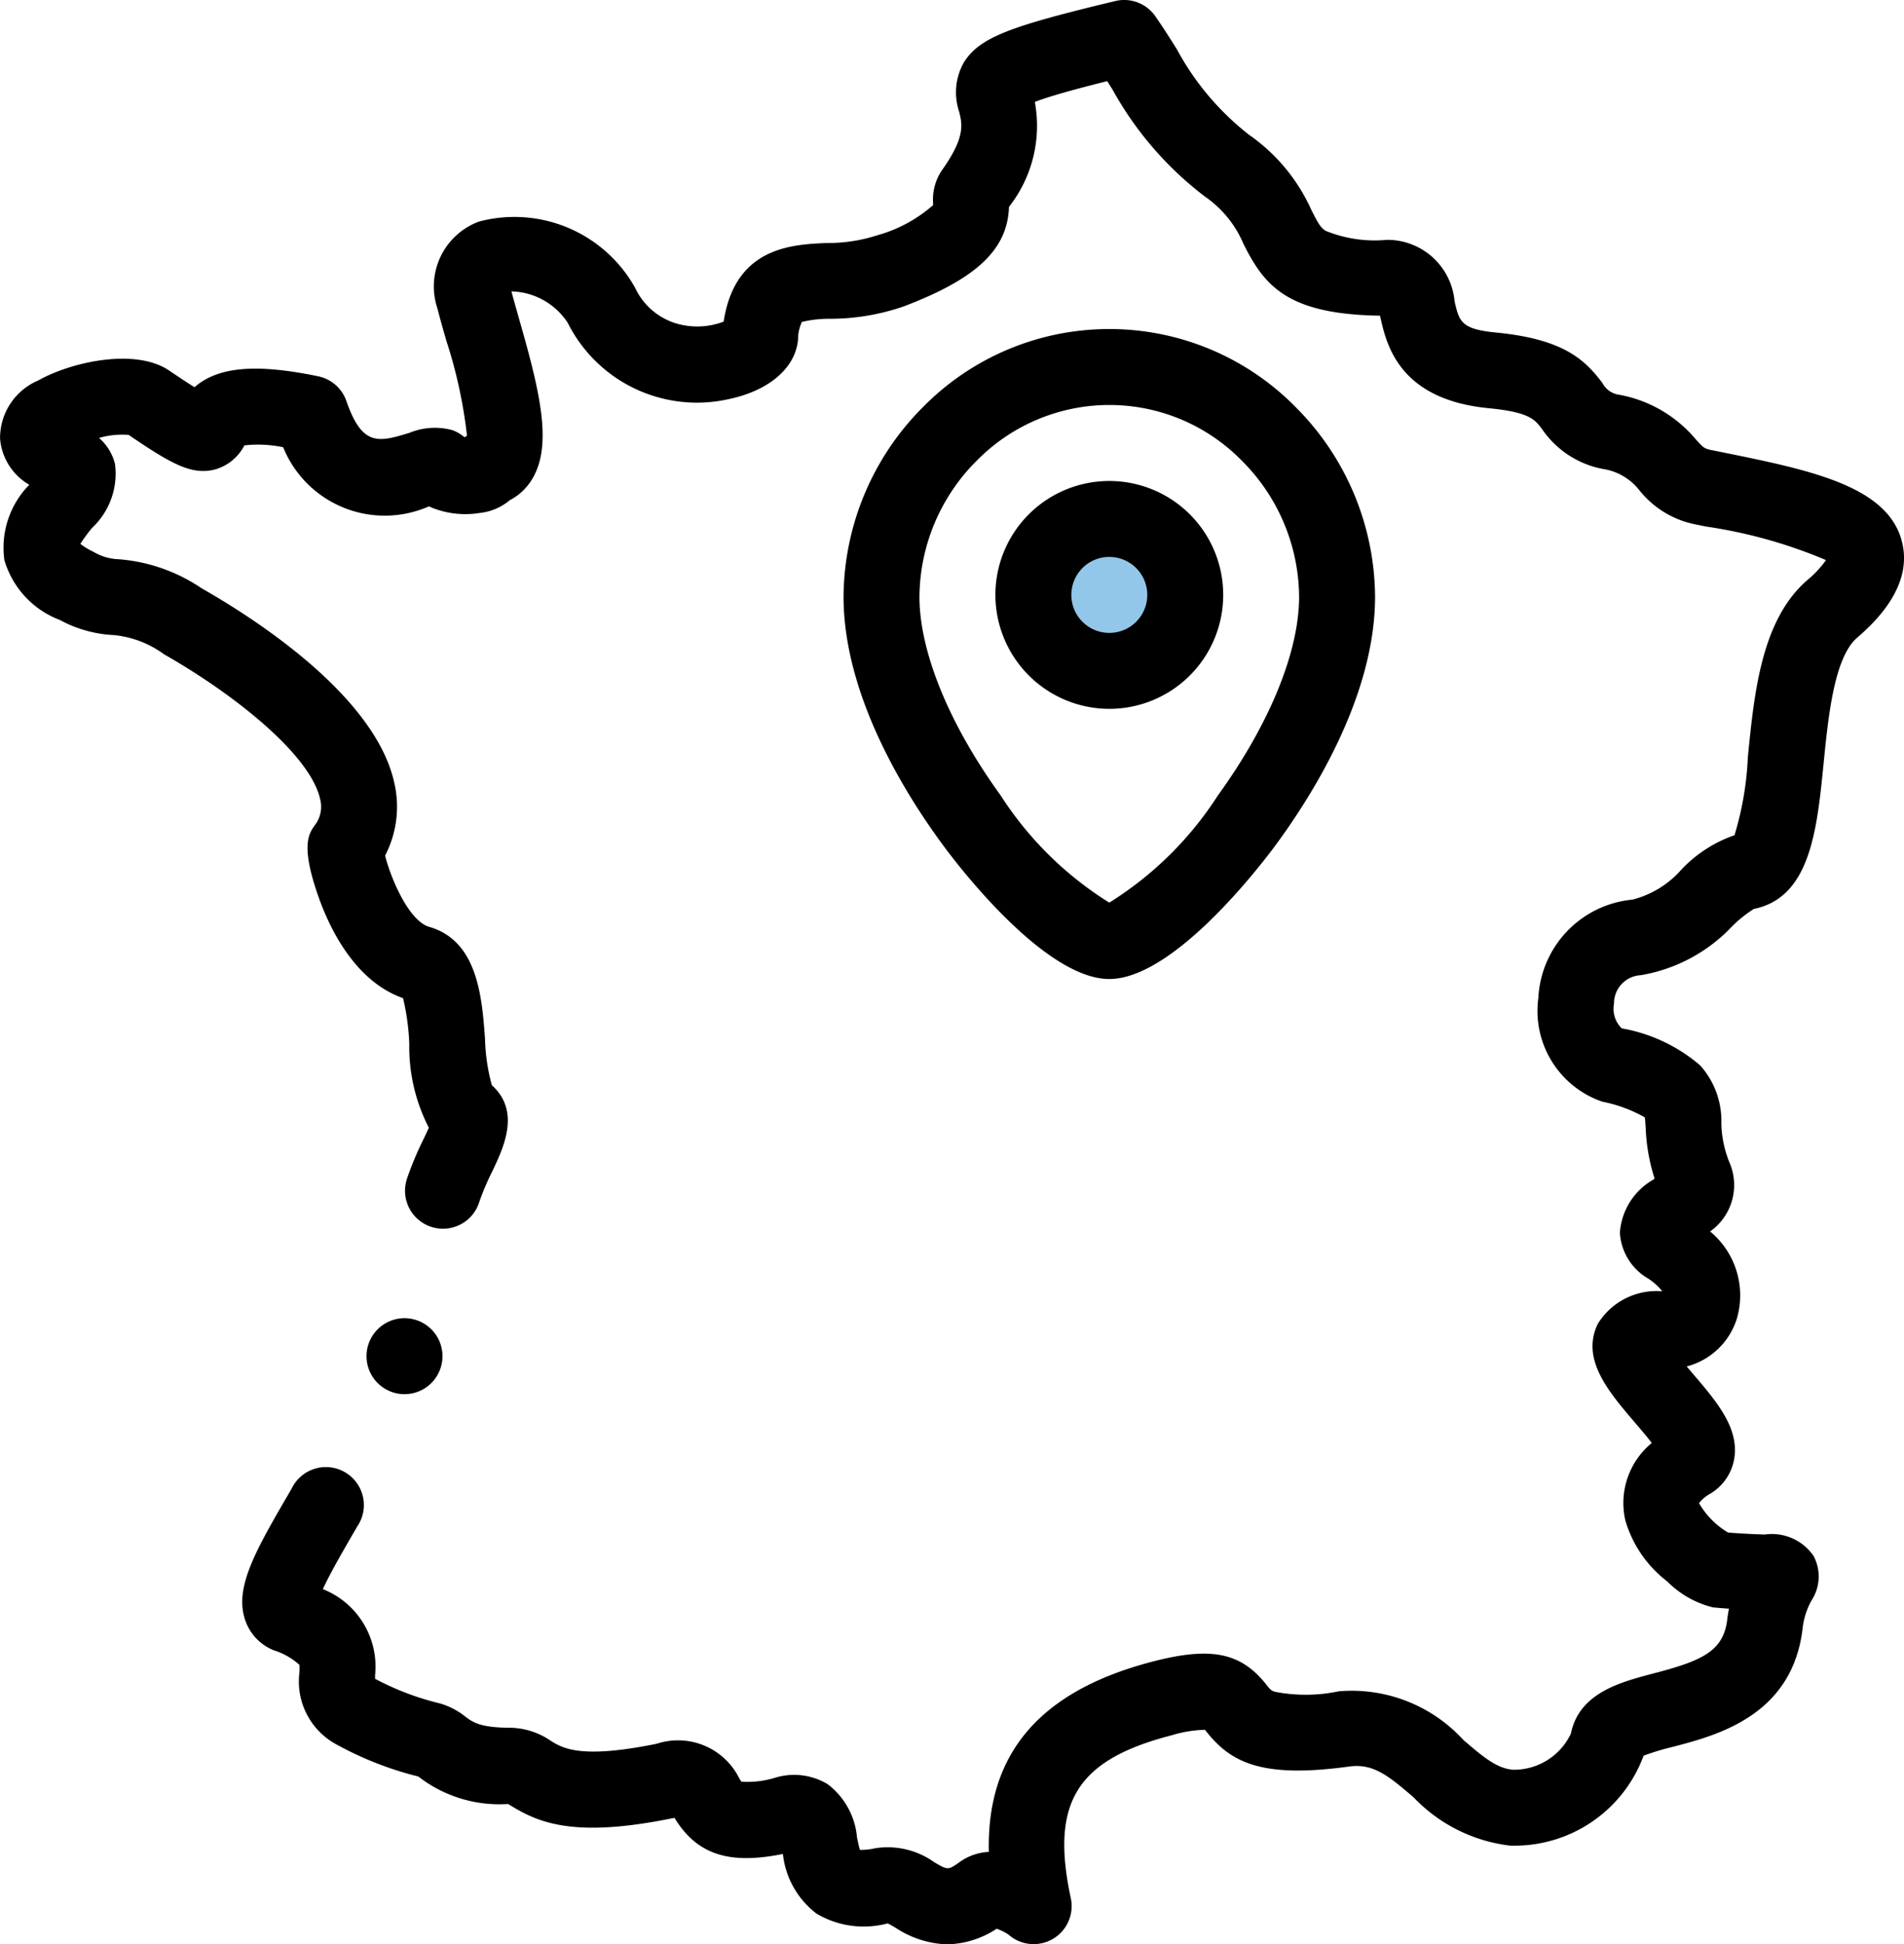 <svg xmlns="http://www.w3.org/2000/svg" width="65.626" height="67" viewBox="0 0 65.626 67"><g transform="translate(-4284.162 196)"><circle cx="2.5" cy="2.5" r="2.5" transform="translate(4320 -178)" fill="#93c7e9"/><g transform="translate(4284.162 -196)"><g transform="translate(0 0)"><path d="M70.8,18.645c-.506-1.908-3.157-2.446-6.228-3.069l-.351-.071c-.236-.048-.274-.091-.524-.368a4.5,4.5,0,0,0-2.617-1.531.766.766,0,0,1-.6-.409c-.595-.787-1.322-1.513-3.67-1.739-1.2-.116-1.264-.377-1.425-1.073a2.327,2.327,0,0,0-2.33-2.121,4.491,4.491,0,0,1-2.109-.308c-.179-.107-.269-.266-.5-.727a6.3,6.3,0,0,0-2.15-2.588A9.391,9.391,0,0,1,45.814,1.7c-.235-.374-.479-.761-.744-1.142A1.309,1.309,0,0,0,43.69.035c-3.565.856-4.683,1.238-5.224,2.124a2.089,2.089,0,0,0-.156,1.693c.106.432.215.879-.6,2.021a1.807,1.807,0,0,0-.3,1.135c0,.019,0,.041,0,.06A4.893,4.893,0,0,1,35.476,8.11a5.493,5.493,0,0,1-1.733.263c-1.2.052-3.159.138-3.552,2.71a2.559,2.559,0,0,1-1.432.113,2.29,2.29,0,0,1-1.615-1.272,4.766,4.766,0,0,0-5.385-2.29,2.384,2.384,0,0,0-1.433,2.995c.085.336.194.716.31,1.119a16.531,16.531,0,0,1,.709,3.267c-.029.017-.057.035-.084.054a1.308,1.308,0,0,0-.432-.25,2.306,2.306,0,0,0-1.479.1c-1.041.313-1.614.486-2.162-1.1a1.308,1.308,0,0,0-.972-.853c-2.128-.44-3.445-.338-4.263.376-.206-.129-.488-.312-.872-.573-1.157-.787-3.367-.306-4.518.343a2.154,2.154,0,0,0-1.312,2,2.028,2.028,0,0,0,1.007,1.593A3.094,3.094,0,0,0,5.4,19.3a3.155,3.155,0,0,0,1.912,2.064,4.321,4.321,0,0,0,1.863.52,3.5,3.5,0,0,1,1.729.663c2.434,1.384,5.042,3.464,5.379,4.99a1.039,1.039,0,0,1-.183.9c-.208.292-.493.692.116,2.436.376,1.078,1.249,2.934,2.925,3.523a7.992,7.992,0,0,1,.215,1.58,6.092,6.092,0,0,0,.674,2.885c-.055.122-.12.26-.175.376a11.391,11.391,0,0,0-.57,1.356,1.309,1.309,0,1,0,2.487.815,9.041,9.041,0,0,1,.445-1.045c.393-.825.984-2.066-.016-2.968a6.692,6.692,0,0,1-.235-1.613c-.106-1.419-.251-3.363-1.923-3.843-.7-.2-1.326-1.673-1.521-2.456a3.647,3.647,0,0,0,.316-2.512c-.667-3.019-4.867-5.691-6.641-6.7a5.912,5.912,0,0,0-2.851-1,1.815,1.815,0,0,1-.871-.253,2.5,2.5,0,0,1-.457-.278,5.821,5.821,0,0,1,.4-.545,2.56,2.56,0,0,0,.794-2.212,1.747,1.747,0,0,0-.55-.892,2.878,2.878,0,0,1,1.022-.105c1.468,1,2.157,1.382,2.941,1.2a1.629,1.629,0,0,0,1.047-.839,4.23,4.23,0,0,1,1.337.064,3.779,3.779,0,0,0,5.021,2.039,3.1,3.1,0,0,0,1.749.227,1.949,1.949,0,0,0,1.044-.442,1.941,1.941,0,0,0,.742-.684c.749-1.175.3-3.032-.414-5.526-.1-.358-.2-.7-.274-.984a2.382,2.382,0,0,1,1.943,1.088,4.981,4.981,0,0,0,5.5,2.634c1.419-.285,2.352-1.077,2.435-2.069a1.455,1.455,0,0,1,.132-.6,3.97,3.97,0,0,1,.971-.109,7.779,7.779,0,0,0,2.551-.431c2.5-.954,3.568-1.955,3.617-3.426a4.519,4.519,0,0,0,.891-3.617c.579-.223,1.659-.507,2.495-.716l.188.3a11.789,11.789,0,0,0,3.183,3.68,3.755,3.755,0,0,1,1.326,1.631c.713,1.414,1.476,2.425,4.705,2.472l.022.1c.21.906.646,2.791,3.724,3.088,1.4.135,1.59.389,1.833.711a3.282,3.282,0,0,0,2.089,1.38,1.971,1.971,0,0,1,1.271.735,3.273,3.273,0,0,0,1.946,1.18l.353.072A16.855,16.855,0,0,1,68.187,19.3a3.637,3.637,0,0,1-.657.7c-1.57,1.372-1.817,3.873-2.036,6.081a10.9,10.9,0,0,1-.461,2.7,4.582,4.582,0,0,0-1.825,1.178A3.344,3.344,0,0,1,61.517,31a3.586,3.586,0,0,0-3.245,3.386,3.308,3.308,0,0,0,2.2,3.576,4.921,4.921,0,0,1,1.468.541c.014.084.024.241.031.36a6.58,6.58,0,0,0,.308,1.753l-.045.034a2.286,2.286,0,0,0-1.151,1.824,1.953,1.953,0,0,0,.97,1.582,2.071,2.071,0,0,1,.491.441,2.377,2.377,0,0,0-2.223,1.123c-.589,1.215.363,2.329,1.283,3.406.166.194.4.463.577.7a2.674,2.674,0,0,0-.911,2.666,4.088,4.088,0,0,0,1.446,2.105,3.341,3.341,0,0,0,1.579.894c.2.018.379.032.546.044-.023.123-.044.253-.061.391-.135,1.1-.918,1.416-2.549,1.843-1.137.3-2.552.668-2.838,2.072a2.173,2.173,0,0,1-1.966,1.245c-.556-.029-1.023-.41-1.74-1.028a5.215,5.215,0,0,0-4.293-1.676A5.56,5.56,0,0,1,49.2,58.3c-.14-.044-.156-.064-.31-.256-.876-1.1-1.9-1.306-3.895-.791-3.875,1-5.743,3.152-5.663,6.563a1.886,1.886,0,0,0-.994.341c-.412.293-.412.293-.894.011a2.757,2.757,0,0,0-2.036-.476,2.137,2.137,0,0,1-.52.055c-.036-.114-.071-.3-.1-.425a2.58,2.58,0,0,0-1.017-1.843,2.241,2.241,0,0,0-1.794-.222,3.268,3.268,0,0,1-1.174.14c-.025-.037-.057-.09-.082-.133a2.356,2.356,0,0,0-2.839-1.174c-2.613.532-3.235.155-3.646-.1a2.543,2.543,0,0,0-1.381-.452c-1.05,0-1.306-.19-1.555-.374a2.53,2.53,0,0,0-.89-.465,9.435,9.435,0,0,1-2.218-.84l-.015-.009c0-.04,0-.083,0-.12a2.873,2.873,0,0,0-1.8-2.969c.267-.585.8-1.495,1.182-2.154A1.309,1.309,0,1,0,15.3,51.3c-1.238,2.123-1.985,3.4-1.6,4.529a1.71,1.71,0,0,0,.994,1.043,2.352,2.352,0,0,1,.877.5,2.489,2.489,0,0,1,0,.256,2.463,2.463,0,0,0,1.317,2.508,11.657,11.657,0,0,0,2.777,1.082l.08.059a4.555,4.555,0,0,0,3.016.889l.119.071c.966.587,2.189,1.1,5.528.423l.089-.016c.765,1.253,1.864,1.625,3.737,1.243a2.978,2.978,0,0,0,1.16,2.057,3.189,3.189,0,0,0,2.451.336c.071.033.186.1.274.152a3.415,3.415,0,0,0,1.767.57,3.213,3.213,0,0,0,1.714-.537,1.687,1.687,0,0,1,.408.2,1.309,1.309,0,0,0,2.149-1.252c-.708-3.3.2-4.774,3.487-5.618a4.232,4.232,0,0,1,1.137-.186l.06.075c.849,1.065,1.924,1.6,4.907,1.191.819-.112,1.327.288,2.227,1.064a5.482,5.482,0,0,0,3.312,1.66A4.742,4.742,0,0,0,61.9,60.5a8.587,8.587,0,0,1,.993-.3c1.54-.4,4.118-1.078,4.484-4.056a2.536,2.536,0,0,1,.315-1,1.507,1.507,0,0,0,.066-1.527,1.742,1.742,0,0,0-1.683-.737c-.284-.01-.692-.024-1.264-.069a2.813,2.813,0,0,1-1-1.012,1.263,1.263,0,0,1,.4-.335,1.736,1.736,0,0,0,.816-1.219c.161-1.048-.614-1.954-1.435-2.914l-.207-.243a2.462,2.462,0,0,0,1.724-1.632,2.858,2.858,0,0,0-.917-3.02,1.957,1.957,0,0,0,.688-2.327,3.758,3.758,0,0,1-.3-1.408,2.859,2.859,0,0,0-.733-1.99,5.643,5.643,0,0,0-2.7-1.274.933.933,0,0,1-.267-.848.97.97,0,0,1,.92-.984,5.61,5.61,0,0,0,3.157-1.691,4.374,4.374,0,0,1,.743-.593c1.944-.393,2.174-2.721,2.4-4.972.162-1.639.364-3.678,1.153-4.368.488-.426,1.973-1.723,1.547-3.329Z" transform="translate(-5.249 0.001)"/><path d="M236.581,109.043c2.18,0,5.1-3.769,5.667-4.524,1.3-1.749,3.494-5.2,3.494-8.651a9.32,9.32,0,0,0-2.751-6.547,9,9,0,0,0-6.37-2.676h-.068a9,9,0,0,0-6.38,2.676,9.32,9.32,0,0,0-2.751,6.547c0,3.453,2.189,6.9,3.494,8.651C231.478,105.275,234.4,109.043,236.581,109.043Zm-4.562-17.868a6.408,6.408,0,0,1,4.543-1.913h.024a6.387,6.387,0,0,1,4.557,1.913,6.686,6.686,0,0,1,1.981,4.693c0,1.9-1.021,4.393-2.8,6.85a11.981,11.981,0,0,1-3.743,3.693,11.981,11.981,0,0,1-3.743-3.693c-1.78-2.457-2.8-4.954-2.8-6.85A6.685,6.685,0,0,1,232.019,91.175Z" transform="translate(-198.347 -75.306)"/><path d="M271.346,134.5a3.926,3.926,0,1,0-3.926-3.926A3.93,3.93,0,0,0,271.346,134.5Zm0-5.235a1.309,1.309,0,1,1-1.309,1.309A1.31,1.31,0,0,1,271.346,129.264Z" transform="translate(-233.111 -110.073)"/><path d="M102.817,349.737a1.309,1.309,0,1,0,0-2.617h0a1.309,1.309,0,0,0,0,2.617Z" transform="translate(-88.911 -301.694)"/></g></g></g></svg>